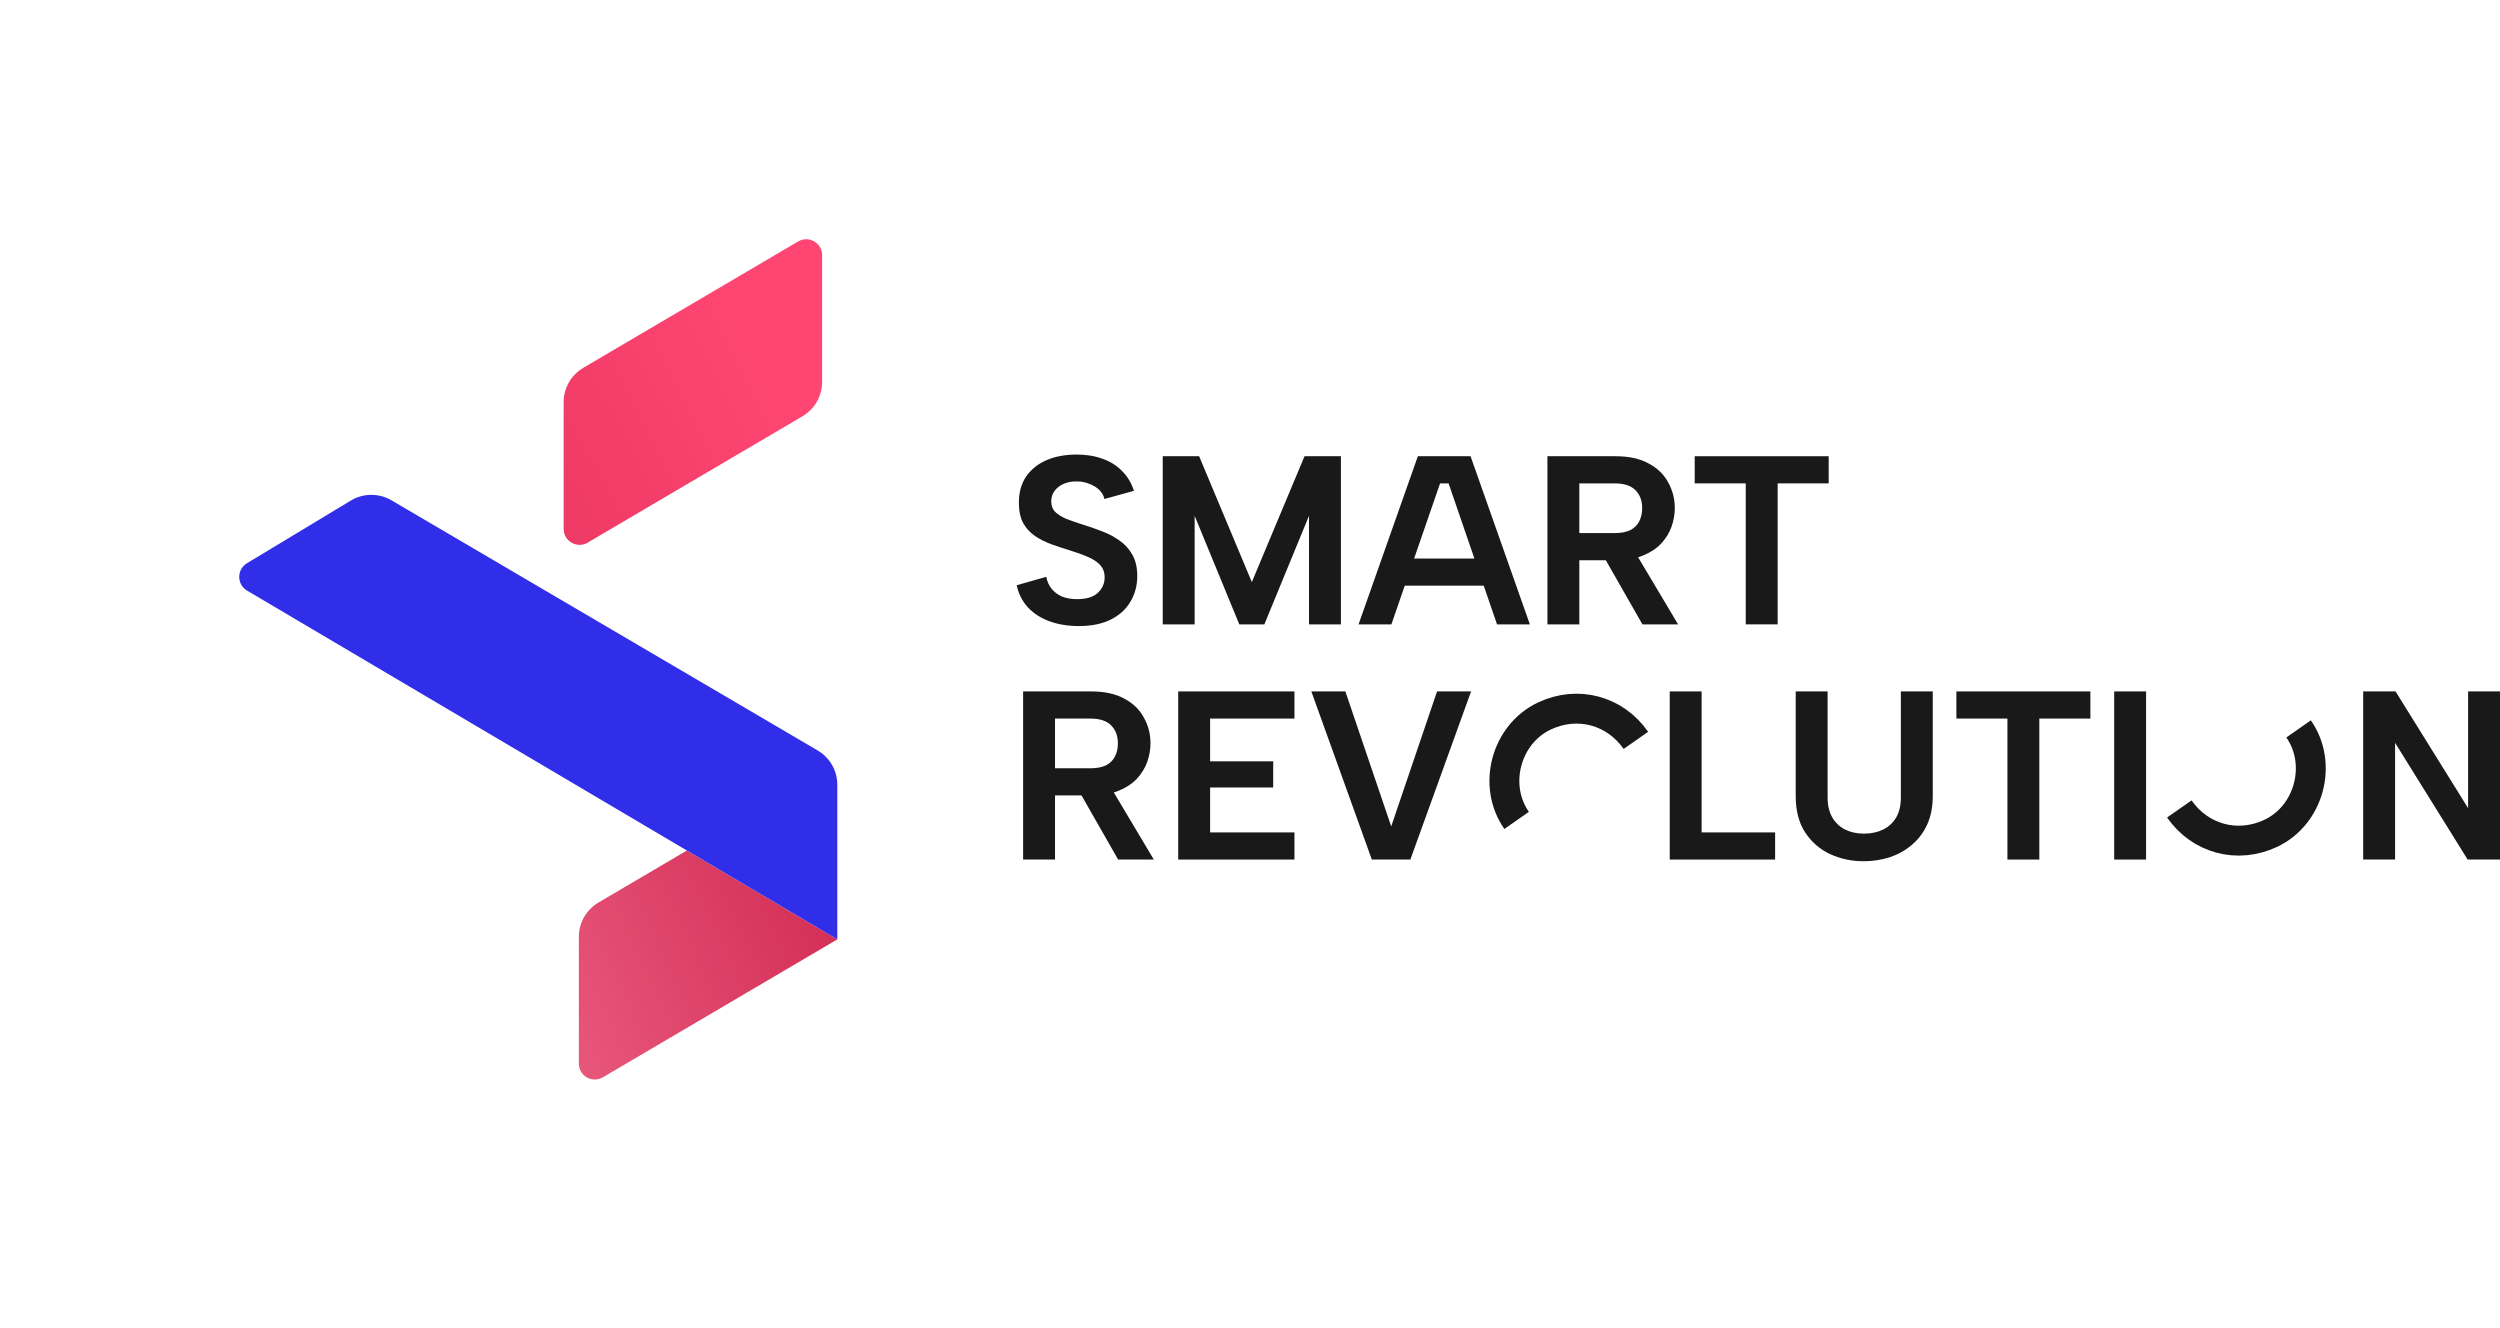 <svg width="209" height="111" viewBox="0 0 209 111" fill="none" xmlns="http://www.w3.org/2000/svg">
   <path d="M87.469 48.221C87.535 48.596 87.68 48.924 87.904 49.205C88.128 49.486 88.418 49.707 88.773 49.868C89.142 50.015 89.563 50.089 90.037 50.089C90.814 50.089 91.394 49.915 91.776 49.566C92.158 49.205 92.349 48.77 92.349 48.261C92.349 47.86 92.23 47.525 91.993 47.257C91.756 46.989 91.42 46.762 90.986 46.575C90.564 46.387 90.07 46.206 89.504 46.032C88.977 45.872 88.451 45.698 87.924 45.51C87.41 45.323 86.943 45.089 86.521 44.807C86.113 44.526 85.784 44.165 85.533 43.723C85.296 43.268 85.178 42.699 85.178 42.016C85.178 41.159 85.382 40.43 85.79 39.827C86.212 39.225 86.784 38.77 87.509 38.462C88.233 38.154 89.07 38 90.018 38C90.821 38 91.546 38.12 92.191 38.361C92.836 38.589 93.376 38.93 93.811 39.386C94.258 39.827 94.588 40.376 94.799 41.032L92.329 41.715C92.263 41.42 92.118 41.166 91.894 40.952C91.671 40.738 91.394 40.57 91.065 40.45C90.749 40.316 90.413 40.249 90.057 40.249C89.662 40.236 89.3 40.296 88.971 40.43C88.641 40.564 88.378 40.758 88.181 41.012C87.983 41.267 87.884 41.561 87.884 41.896C87.884 42.27 87.996 42.572 88.22 42.799C88.444 43.014 88.74 43.201 89.109 43.362C89.478 43.509 89.893 43.656 90.354 43.803C90.894 43.964 91.44 44.151 91.993 44.366C92.56 44.566 93.073 44.827 93.534 45.149C93.995 45.457 94.364 45.852 94.64 46.334C94.93 46.815 95.075 47.425 95.075 48.161C95.075 48.937 94.891 49.64 94.522 50.269C94.166 50.898 93.626 51.401 92.902 51.775C92.178 52.15 91.269 52.338 90.176 52.338C89.28 52.338 88.464 52.204 87.726 51.936C87.002 51.668 86.403 51.28 85.928 50.771C85.454 50.249 85.145 49.633 85 48.924L87.469 48.221Z" fill="#191919"/>
   <path d="M99.872 52.197H97.205V38.141H100.247L104.653 48.663L109.058 38.141H112.1V52.197H109.433V43.121L105.7 52.197H103.606L99.872 43.121V52.197Z" fill="#191919"/>
   <path d="M121.102 40.41H120.39L116.321 52.197H113.575L118.533 38.141H122.939L127.897 52.197H125.151L121.102 40.41ZM116.578 46.695H124.638V48.964H116.578V46.695Z" fill="#191919"/>
   <path d="M137.286 42.478C137.286 41.849 137.096 41.347 136.714 40.972C136.345 40.597 135.765 40.41 134.975 40.41H132.032V44.566H134.975C135.502 44.566 135.937 44.486 136.279 44.325C136.621 44.151 136.872 43.91 137.03 43.602C137.201 43.281 137.286 42.906 137.286 42.478ZM135.054 38.141C136.174 38.141 137.096 38.341 137.82 38.743C138.557 39.131 139.104 39.66 139.46 40.329C139.828 40.985 140.013 41.702 140.013 42.478C140.013 43 139.92 43.522 139.736 44.044C139.552 44.553 139.262 45.022 138.867 45.45C138.472 45.865 137.958 46.2 137.326 46.454C136.707 46.708 135.95 46.836 135.054 46.836H132.032V52.197H129.365V38.141H135.054ZM136.556 45.932L140.289 52.197H137.306L133.731 45.932H136.556Z" fill="#191919"/>
   <path d="M141.677 38.141H152.878V40.41H148.611V52.197H145.944V40.41H141.677V38.141Z" fill="#191919"/>
   <path d="M93.455 62.14C93.455 61.511 93.264 61.009 92.882 60.634C92.513 60.26 91.934 60.072 91.144 60.072H88.2V64.229H91.144C91.671 64.229 92.105 64.148 92.448 63.988C92.79 63.814 93.04 63.573 93.198 63.265C93.37 62.944 93.455 62.569 93.455 62.14ZM91.223 57.803C92.342 57.803 93.264 58.004 93.989 58.405C94.726 58.794 95.273 59.322 95.628 59.992C95.997 60.648 96.181 61.364 96.181 62.14C96.181 62.663 96.089 63.185 95.905 63.707C95.72 64.215 95.431 64.684 95.035 65.112C94.64 65.527 94.127 65.862 93.495 66.116C92.876 66.371 92.118 66.498 91.223 66.498H88.2V71.859H85.533V57.803H91.223ZM92.724 65.594L96.458 71.859H93.475L89.899 65.594H92.724Z" fill="#191919"/>
   <path d="M108.217 60.072H101.165V63.646H106.439V65.835H101.165V69.59H108.217V71.859H98.498V57.803H108.217V60.072Z" fill="#191919"/>
   <path d="M120.137 57.803H122.982L117.905 71.859H114.685L109.628 57.803H112.472L116.305 69.088L120.137 57.803Z" fill="#191919"/>
   <path d="M142.256 57.803V69.59H148.4V71.859H139.589V57.803H142.256Z" fill="#191919"/>
   <path d="M150.121 57.803H152.788V66.679C152.788 67.335 152.92 67.89 153.183 68.345C153.446 68.787 153.802 69.122 154.25 69.349C154.711 69.577 155.238 69.691 155.83 69.691C156.436 69.691 156.969 69.577 157.43 69.349C157.891 69.122 158.254 68.787 158.517 68.345C158.78 67.89 158.912 67.335 158.912 66.679V57.803H161.579V66.538C161.579 67.462 161.421 68.265 161.105 68.948C160.789 69.63 160.354 70.199 159.801 70.655C159.261 71.11 158.642 71.451 157.944 71.679C157.259 71.893 156.541 72 155.791 72C154.79 72 153.855 71.799 152.986 71.398C152.129 70.996 151.438 70.394 150.911 69.59C150.384 68.787 150.121 67.77 150.121 66.538V57.803Z" fill="#191919"/>
   <path d="M163.554 57.803H174.755V60.072H170.488V71.859H167.821V60.072H163.554V57.803Z" fill="#191919"/>
   <path d="M176.746 57.803H179.413V71.859H176.746V57.803Z" fill="#191919"/>
   <path d="M209 57.803V71.859H206.294L200.229 62.1V71.859H197.562V57.803H200.268L206.333 67.562V57.803H209Z" fill="#191919"/>
   <g filter="url(#filter0_d_520_458)">
   <path d="M47.121 33.62C47.121 32.44 47.745 31.349 48.762 30.751L66.722 20.186C67.61 19.664 68.729 20.304 68.729 21.334V31.93C68.729 33.11 68.105 34.202 67.088 34.8L49.128 45.364C48.24 45.887 47.121 45.246 47.121 44.217V33.62Z" fill="url(#paint0_linear_520_458)"/>
   <path d="M50.399 90.063L70 78.533L57.424 71.102L50.033 75.449C49.017 76.047 48.392 77.139 48.392 78.318V88.915C48.392 89.945 49.511 90.585 50.399 90.063Z" fill="url(#paint1_linear_520_458)"/>
   <path d="M70 65.61C70 64.429 69.374 63.337 68.356 62.739L32.73 41.828C31.677 41.21 30.37 41.218 29.325 41.849L20.644 47.087C19.781 47.608 19.787 48.861 20.654 49.374L57.424 71.102L70 78.533V65.61Z" fill="#312EE9"/>
   </g>
   <path d="M126.788 68.586C124.743 65.658 125.894 61.362 129.129 59.849C131.901 58.553 135.007 59.385 136.76 61.894" stroke="#191919" stroke-width="2.5"/>
   <path d="M182.19 67.628C183.943 70.137 187.049 70.97 189.822 69.673C193.056 68.16 194.207 63.864 192.162 60.936" stroke="#191919" stroke-width="2.5"/>
   <defs>
   <filter id="filter0_d_520_458" x="0" y="0" width="90" height="110.249" filterUnits="userSpaceOnUse" color-interpolation-filters="sRGB">
   <feFlood flood-opacity="0" result="BackgroundImageFix"/>
   <feColorMatrix in="SourceAlpha" type="matrix" values="0 0 0 0 0 0 0 0 0 0 0 0 0 0 0 0 0 0 127 0" result="hardAlpha"/>
   <feOffset/>
   <feGaussianBlur stdDeviation="10"/>
   <feComposite in2="hardAlpha" operator="out"/>
   <feColorMatrix type="matrix" values="0 0 0 0 0 0 0 0 0 0 0 0 0 0 0 0 0 0 0.15 0"/>
   <feBlend mode="normal" in2="BackgroundImageFix" result="effect1_dropShadow_520_458"/>
   <feBlend mode="normal" in="SourceGraphic" in2="effect1_dropShadow_520_458" result="shape"/>
   </filter>
   <linearGradient id="paint0_linear_520_458" x1="69.86" y1="40.38" x2="18.272" y2="67.435" gradientUnits="userSpaceOnUse">
   <stop stop-color="#FF4672"/>
   <stop offset="1" stop-color="#D12650"/>
   </linearGradient>
   <linearGradient id="paint1_linear_520_458" x1="53.824" y1="29.874" x2="-0.032" y2="54.949" gradientUnits="userSpaceOnUse">
   <stop stop-color="#D0264F"/>
   <stop offset="1" stop-color="#FF86A3"/>
   </linearGradient>
   </defs>
</svg>